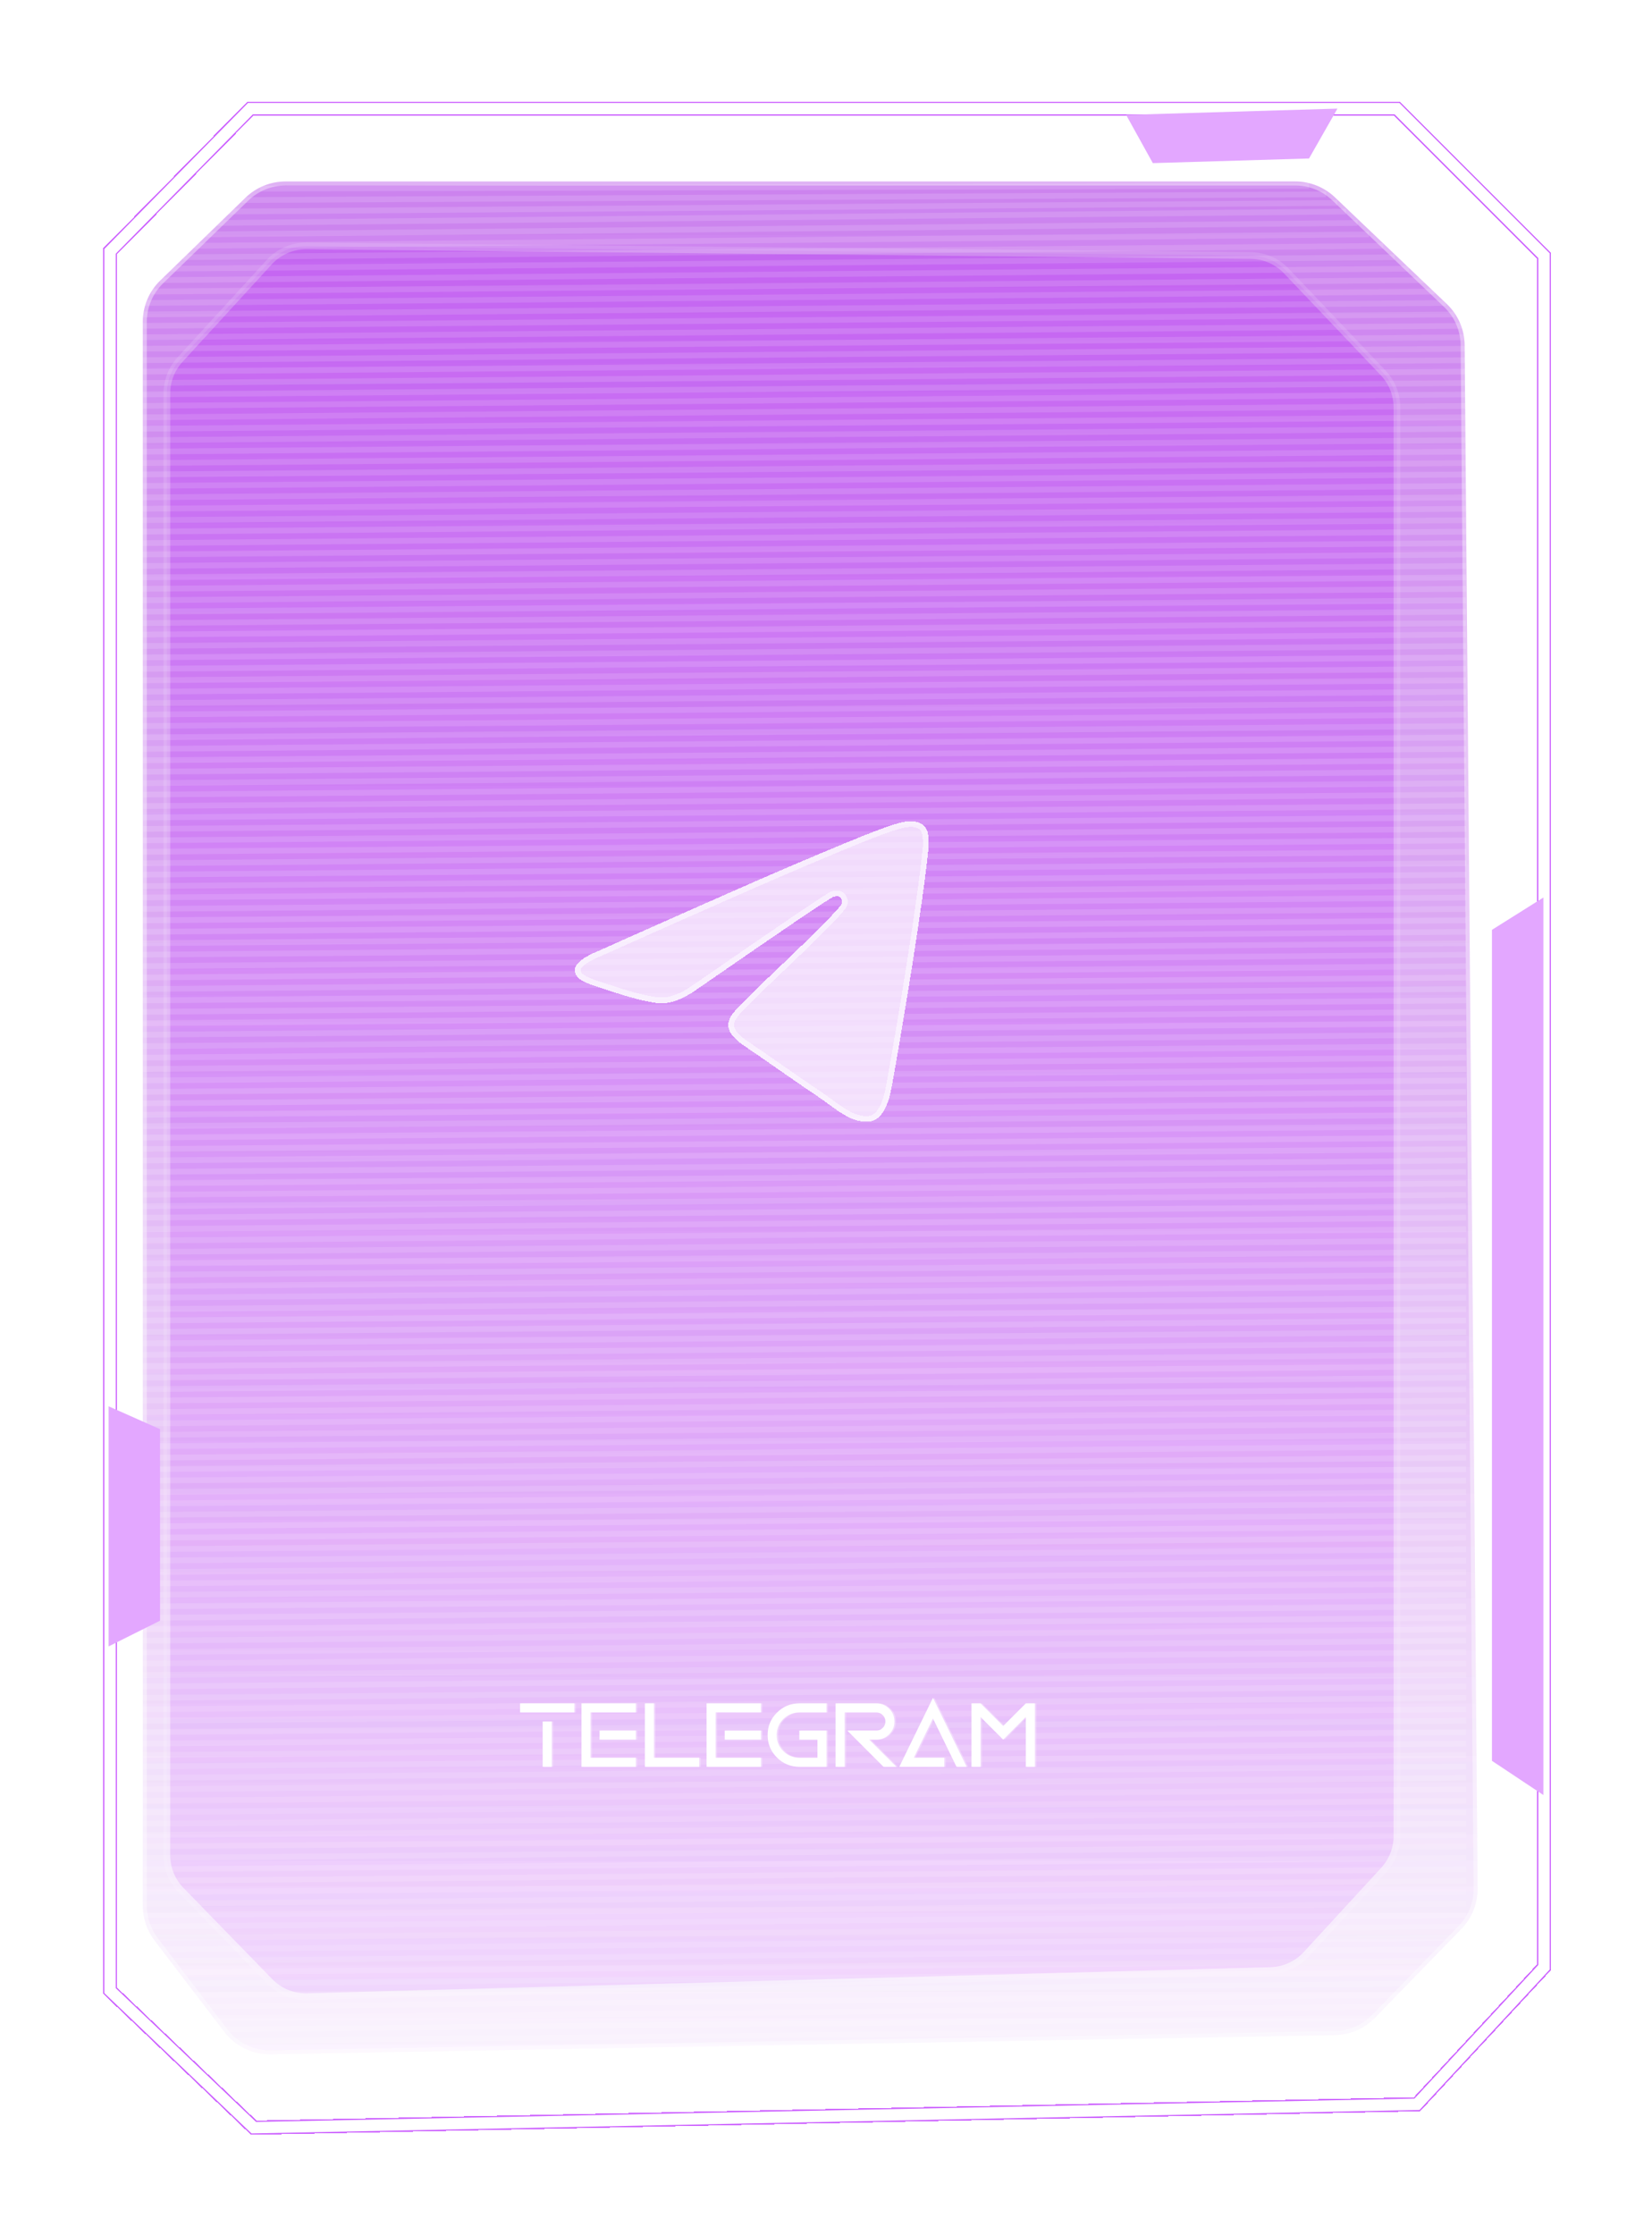 <svg width="289" height="391" viewBox="0 0 289 391" fill="none" xmlns="http://www.w3.org/2000/svg">
<g filter="url(#filter0_d_5908_243)">
<path d="M104.821 162.281C121.437 154.862 132.517 149.971 138.061 147.607C153.89 140.86 157.179 139.688 159.323 139.649C159.794 139.641 160.849 139.76 161.531 140.328C162.108 140.808 162.267 141.456 162.343 141.91C162.419 142.365 162.513 143.401 162.438 144.21C161.58 153.446 157.869 175.861 155.98 186.206C155.181 190.584 153.608 192.051 152.085 192.195C148.775 192.507 146.262 189.953 143.056 187.8C138.039 184.429 135.205 182.332 130.336 179.043C124.708 175.242 128.356 173.154 131.563 169.74C132.403 168.846 146.987 155.252 147.269 154.019C147.304 153.864 147.337 153.289 147.004 152.986C146.67 152.682 146.178 152.786 145.824 152.869C145.32 152.986 137.306 158.414 121.781 169.154C119.507 170.755 117.446 171.535 115.6 171.494C113.565 171.449 109.65 170.315 106.74 169.345C103.171 168.156 100.334 167.528 100.581 165.508C100.709 164.456 102.123 163.38 104.821 162.281Z" fill="white" fill-opacity="0.5" shape-rendering="crispEdges"/>
<path d="M105.01 162.744L105.017 162.741L105.025 162.737C121.642 155.318 132.718 150.429 138.257 148.067C146.173 144.693 150.942 142.718 153.998 141.581C157.063 140.441 158.352 140.167 159.332 140.149C159.527 140.145 159.866 140.169 160.229 140.258C160.595 140.348 160.95 140.495 161.212 140.713C161.645 141.073 161.778 141.567 161.85 141.993C161.921 142.419 162.01 143.41 161.94 144.164C161.085 153.375 157.377 175.77 155.489 186.117C154.697 190.454 153.197 191.588 152.038 191.697C150.534 191.839 149.189 191.336 147.789 190.494C147.088 190.072 146.386 189.572 145.648 189.035C145.526 188.946 145.402 188.856 145.278 188.765C144.657 188.311 144.011 187.839 143.335 187.385C140.83 185.702 138.871 184.337 136.927 182.981L136.67 182.801C134.812 181.505 132.946 180.203 130.616 178.629C129.236 177.697 128.491 176.911 128.148 176.239C127.823 175.601 127.844 175.033 128.096 174.443C128.363 173.821 128.887 173.176 129.588 172.445C129.895 172.125 130.227 171.798 130.575 171.454C130.62 171.409 130.665 171.364 130.711 171.319C131.107 170.928 131.52 170.516 131.928 170.082C132.121 169.877 133.071 168.971 134.42 167.686C135.938 166.241 137.959 164.315 139.973 162.366C141.867 160.533 143.747 158.686 145.172 157.218C145.885 156.485 146.488 155.842 146.925 155.34C147.142 155.089 147.324 154.868 147.459 154.684C147.526 154.592 147.586 154.503 147.634 154.42C147.677 154.346 147.73 154.243 147.756 154.13C147.788 153.989 147.807 153.745 147.769 153.487C147.732 153.23 147.628 152.878 147.34 152.616C147.052 152.354 146.71 152.285 146.426 152.282C146.15 152.28 145.885 152.341 145.71 152.382C145.601 152.407 145.48 152.471 145.403 152.513C145.302 152.568 145.175 152.642 145.023 152.734C144.719 152.919 144.299 153.186 143.765 153.533C142.697 154.229 141.159 155.256 139.155 156.614C135.146 159.33 129.26 163.373 121.497 168.743L121.497 168.743L121.494 168.745C119.264 170.314 117.309 171.032 115.611 170.994C114.656 170.973 113.217 170.692 111.623 170.282C110.041 169.876 108.346 169.353 106.898 168.871C106.453 168.723 106.025 168.585 105.616 168.453C104.35 168.045 103.27 167.697 102.452 167.29C101.917 167.025 101.549 166.759 101.329 166.482C101.123 166.223 101.032 165.938 101.077 165.569C101.117 165.243 101.372 164.819 102.04 164.31C102.697 163.811 103.679 163.286 105.01 162.744Z" stroke="white" stroke-opacity="0.5" shape-rendering="crispEdges"/>
</g>
<path opacity="0.3" d="M53.653 43.017L218.777 44.688C221.151 44.712 223.413 45.697 225.048 47.418L241.967 65.228C243.516 66.858 244.379 69.021 244.379 71.269V321.175C244.379 323.374 243.553 325.493 242.065 327.112L228.5 341.864C226.895 343.609 224.652 344.631 222.281 344.695L53.742 349.271C51.292 349.338 48.927 348.376 47.218 346.62L31.677 330.647C30.084 329.01 29.192 326.815 29.192 324.531V68.83C29.192 66.638 30.013 64.525 31.494 62.908L47.094 45.865C48.776 44.027 51.161 42.991 53.653 43.017Z" fill="url(#paint0_linear_5908_243)" stroke="white" stroke-width="1.169"/>
<path opacity="0.3" d="M226.6 31.747H49.946C47.329 31.747 44.815 32.768 42.938 34.591L28.032 49.072C26.082 50.965 24.982 53.568 24.982 56.286V333.356C24.982 335.561 25.707 337.705 27.044 339.457L39.211 355.4C41.153 357.944 44.188 359.412 47.388 359.355L233.522 356.001C236.175 355.953 238.702 354.859 240.552 352.956L255.652 337.425C257.498 335.526 258.52 332.977 258.498 330.329L256.225 60.378C256.202 57.657 255.077 55.061 253.108 53.183L233.541 34.526C231.67 32.742 229.185 31.747 226.6 31.747Z" fill="url(#paint1_linear_5908_243)" stroke="white" stroke-width="1.403"/>
<g filter="url(#filter1_d_5908_243)">
<path d="M244.379 19H43.811L19.252 43.969V348.213L44.396 372.188L247.888 368.094L270.108 344.12V44.729L244.379 19Z" stroke="#CD63FF" stroke-width="2.478" shape-rendering="crispEdges"/>
</g>
<g filter="url(#filter2_f_5908_243)">
<path d="M244.379 19H43.811L19.252 43.969V348.213L44.396 372.188L247.888 368.094L270.108 344.12V44.729L244.379 19Z" stroke="white" stroke-width="2"/>
</g>
<path d="M24.985 55L252.984 53M24.985 57L254.484 55M24.985 59L255.984 57M24.985 61L256.484 59M24.985 63L256.484 61M24.985 65L256.484 63M24.985 67L256.484 65M24.985 69L256.484 67M24.985 71L256.484 69M24.985 73L256.484 71M24.985 75L256.484 73M24.985 77L256.484 75M24.985 79L256.484 77M24.985 81L256.484 79M24.985 83L256.484 81M24.985 85L256.484 83M24.985 87L256.484 85M24.985 89L256.484 87M24.985 91L256.484 89M24.985 93L256.484 91M24.985 95L256.484 93M24.985 97L256.484 95M24.985 99L256.484 97M24.985 101L256.484 99M24.985 103L256.484 101M24.985 105L256.484 103M24.985 107L256.484 105M24.985 109L256.484 107M24.985 111L256.484 109M24.985 113L256.484 111M24.985 115L256.484 113M24.985 117L256.484 115M24.985 119L256.484 117M24.985 121L256.484 119M24.985 123L256.484 121M24.985 125L256.484 123M24.985 127L256.484 125M24.985 129L256.484 127M24.985 131L256.484 129M24.985 133L256.484 131M24.985 135L256.484 133M24.985 137L256.484 135M24.985 139L256.484 137M24.985 141L256.484 139M24.985 143L256.484 141M24.985 145L256.484 143M24.985 147L256.484 145M24.985 149L256.484 147M24.985 151L256.484 149M24.985 153L256.484 151M24.985 155L256.484 153M24.985 157L256.484 155M24.985 159L256.484 157M24.985 161L256.484 159M24.985 163L256.484 161M24.985 165L256.484 163M24.985 167L256.484 165M24.985 169L256.484 167M24.985 171L256.484 169M24.985 173L256.484 171M24.985 175L256.484 173M24.985 177L256.484 175M24.985 179L256.484 177M24.985 181L256.484 179M24.985 183L256.484 181M24.985 185L256.484 183M24.985 187L256.484 185M24.985 189L256.484 187M24.985 191L256.484 189M24.985 193L256.484 191M24.985 195L256.484 193M24.985 197L256.484 195M24.985 199L256.484 197M24.985 201L256.484 199M24.985 203L256.484 201M24.985 205L256.484 203M24.985 207L256.484 205M24.985 209L256.484 207M24.985 211L256.484 209M24.985 213L256.484 211M24.985 215L256.484 213M24.985 217L256.484 215M24.985 219L256.484 217M24.985 221L256.484 219M24.985 223L256.484 221M24.985 225L256.484 223M24.985 227L256.484 225M24.985 229L256.484 227M24.985 231L256.484 229M24.985 233L256.484 231M24.985 235L256.484 233M24.985 237L256.484 235M24.985 239L256.484 237M24.985 241L256.484 239M24.985 243L256.484 241M24.985 245L256.484 243M24.985 247L256.484 245M24.985 249L256.484 247M24.985 251L256.484 249M24.985 253L256.484 251M24.985 255L256.484 253M24.985 257L256.484 255M24.985 259L256.484 257M24.985 261L256.484 259M24.985 263L256.484 261M24.985 265L256.484 263M24.985 267L256.484 265M24.985 269L256.484 267M24.985 271L256.484 269M24.985 273L256.484 271M24.985 275L256.484 273M24.985 277L256.484 275M24.985 279L256.484 277M24.985 281L256.484 279M24.985 283L256.484 281M24.985 285L256.484 283M24.985 287L256.484 285M24.985 289L256.484 287M24.985 291L256.484 289M24.985 293L256.484 291M24.985 295L256.484 293M24.985 297L256.484 295M24.985 299L256.484 297M24.985 301L256.484 299M24.985 303L256.484 301M24.985 305L256.484 303M24.985 307L256.484 305M24.985 309L256.484 307M24.985 311L256.484 309M24.985 313L256.484 311M24.985 315L256.484 313M24.985 317L256.484 315M24.985 319L256.484 317M24.985 321L256.484 319M24.985 323L256.484 321M24.985 325L256.484 323M24.985 327L256.484 325M24.985 329L256.484 327M24.985 331L256.484 329M24.985 333L256.484 331M24.985 335L256.484 333M25.985 337L256.484 335M45.484 33L228.984 32.5M41.984 35L231.984 34M39.984 37L233.984 35.5M37.984 39L235.484 37M35.984 41L237.484 39M33.984 43L239.484 41M31.985 45L241.984 43M29.485 47L243.984 45M27.985 49L246.484 47M26.485 51L249.484 49M24.985 53L250.984 51M26.485 339L256.484 337M27.985 341L253.984 339M29.985 343L251.984 341M31.485 345L250.484 343M32.984 347L247.984 345M33.984 349L246.484 347M36.484 351L244.984 349M37.484 353L242.484 351M38.984 355L240.484 353M40.984 357L237.984 355" stroke="white" stroke-opacity="0.1"/>
<g filter="url(#filter3_d_5908_243)">
<path d="M96.782 305.059H95.197V297.134H96.782V305.059ZM100.744 295.549H91.235V293.964H100.744V295.549ZM111.49 293.964V295.549H103.566V303.474H111.49V305.059H101.981V293.964H111.49ZM111.49 300.304H105.15V298.719H111.49V300.304ZM113.075 293.964H114.66V303.474H122.584V305.059H113.075V293.964ZM133.377 293.964V295.549H125.453V303.474H133.377V305.059H123.868V293.964H133.377ZM133.377 300.304H127.038V298.719H133.377V300.304ZM140.097 293.964H144.852V295.549H140.097C139.004 295.549 138.068 295.938 137.292 296.714C136.521 297.485 136.135 298.418 136.135 299.512C136.135 300.605 136.521 301.54 137.292 302.317C138.068 303.088 139.004 303.474 140.097 303.474H143.267V300.304H140.097V298.719H144.852V305.059H140.097C138.565 305.059 137.258 304.517 136.175 303.434C135.092 302.351 134.55 301.044 134.55 299.512C134.55 297.979 135.092 296.672 136.175 295.589C137.258 294.506 138.565 293.964 140.097 293.964ZM148.022 295.549V305.059H146.437V293.964H153.569C154.446 293.964 155.193 294.273 155.811 294.892C156.429 295.51 156.738 296.257 156.738 297.134C156.738 298.011 156.429 298.759 155.811 299.377C155.193 299.995 154.446 300.304 153.569 300.304H152.317L157.071 305.059H154.821L148.481 298.719H153.569C154.007 298.719 154.38 298.566 154.686 298.259C154.998 297.948 155.154 297.573 155.154 297.134C155.154 296.696 154.998 296.323 154.686 296.017C154.38 295.705 154.007 295.549 153.569 295.549H148.022ZM160.122 303.474H165.455V305.059H157.586L163.474 292.99L169.362 305.059H167.595L163.474 296.603L160.122 303.474ZM171.795 296.342V305.059H170.21V293.964H171.795L175.757 297.927L179.719 293.964H181.304V305.059H179.719V296.342L175.757 300.304L171.795 296.342Z" fill="white"/>
</g>
<g style="mix-blend-mode:hard-light" opacity="0.3">
<path d="M53.653 43.017L218.777 44.688C221.151 44.712 223.413 45.697 225.048 47.418L241.967 65.228C243.516 66.858 244.379 69.021 244.379 71.269V321.175C244.379 323.374 243.553 325.493 242.065 327.112L228.5 341.864C226.895 343.609 224.652 344.631 222.281 344.695L53.742 349.271C51.292 349.338 48.927 348.376 47.218 346.62L31.677 330.647C30.084 329.01 29.192 326.815 29.192 324.531V68.83C29.192 66.638 30.013 64.525 31.494 62.908L47.094 45.865C48.776 44.027 51.161 42.991 53.653 43.017Z" fill="url(#paint2_linear_5908_243)"/>
<path d="M53.653 43.017L218.777 44.688C221.151 44.712 223.413 45.697 225.048 47.418L241.967 65.228C243.516 66.858 244.379 69.021 244.379 71.269V321.175C244.379 323.374 243.553 325.493 242.065 327.112L228.5 341.864C226.895 343.609 224.652 344.631 222.281 344.695L53.742 349.271C51.292 349.338 48.927 348.376 47.218 346.62L31.677 330.647C30.084 329.01 29.192 326.815 29.192 324.531V68.83C29.192 66.638 30.013 64.525 31.494 62.908L47.094 45.865C48.776 44.027 51.161 42.991 53.653 43.017Z" stroke="white" stroke-width="1.169"/>
</g>
<path opacity="0.3" d="M226.6 31.747H49.946C47.329 31.747 44.815 32.768 42.938 34.591L28.032 49.072C26.082 50.965 24.982 53.568 24.982 56.286V333.356C24.982 335.561 25.707 337.705 27.044 339.457L39.211 355.4C41.153 357.944 44.188 359.412 47.388 359.355L233.522 356.001C236.175 355.953 238.702 354.859 240.552 352.956L255.652 337.425C257.498 335.526 258.52 332.977 258.498 330.329L256.225 60.378C256.202 57.657 255.077 55.061 253.108 53.183L233.541 34.526C231.67 32.742 229.185 31.747 226.6 31.747Z" fill="url(#paint3_linear_5908_243)" stroke="white" stroke-width="1.403"/>
<g filter="url(#filter4_d_5908_243)">
<path d="M244.379 19H43.811L19.252 43.969V348.213L44.396 372.188L247.888 368.094L270.108 344.12V44.729L244.379 19Z" stroke="#CD63FF" stroke-width="2.478" shape-rendering="crispEdges"/>
</g>
<g filter="url(#filter5_f_5908_243)">
<path d="M244.379 19H43.811L19.252 43.969V348.213L44.396 372.188L247.888 368.094L270.108 344.12V44.729L244.379 19Z" stroke="white" stroke-width="2"/>
</g>
<path d="M24.985 55L252.984 53M24.985 57L254.484 55M24.985 59L255.984 57M24.985 61L256.484 59M24.985 63L256.484 61M24.985 65L256.484 63M24.985 67L256.484 65M24.985 69L256.484 67M24.985 71L256.484 69M24.985 73L256.484 71M24.985 75L256.484 73M24.985 77L256.484 75M24.985 79L256.484 77M24.985 81L256.484 79M24.985 83L256.484 81M24.985 85L256.484 83M24.985 87L256.484 85M24.985 89L256.484 87M24.985 91L256.484 89M24.985 93L256.484 91M24.985 95L256.484 93M24.985 97L256.484 95M24.985 99L256.484 97M24.985 101L256.484 99M24.985 103L256.484 101M24.985 105L256.484 103M24.985 107L256.484 105M24.985 109L256.484 107M24.985 111L256.484 109M24.985 113L256.484 111M24.985 115L256.484 113M24.985 117L256.484 115M24.985 119L256.484 117M24.985 121L256.484 119M24.985 123L256.484 121M24.985 125L256.484 123M24.985 127L256.484 125M24.985 129L256.484 127M24.985 131L256.484 129M24.985 133L256.484 131M24.985 135L256.484 133M24.985 137L256.484 135M24.985 139L256.484 137M24.985 141L256.484 139M24.985 143L256.484 141M24.985 145L256.484 143M24.985 147L256.484 145M24.985 149L256.484 147M24.985 151L256.484 149M24.985 153L256.484 151M24.985 155L256.484 153M24.985 157L256.484 155M24.985 159L256.484 157M24.985 161L256.484 159M24.985 163L256.484 161M24.985 165L256.484 163M24.985 167L256.484 165M24.985 169L256.484 167M24.985 171L256.484 169M24.985 173L256.484 171M24.985 175L256.484 173M24.985 177L256.484 175M24.985 179L256.484 177M24.985 181L256.484 179M24.985 183L256.484 181M24.985 185L256.484 183M24.985 187L256.484 185M24.985 189L256.484 187M24.985 191L256.484 189M24.985 193L256.484 191M24.985 195L256.484 193M24.985 197L256.484 195M24.985 199L256.484 197M24.985 201L256.484 199M24.985 203L256.484 201M24.985 205L256.484 203M24.985 207L256.484 205M24.985 209L256.484 207M24.985 211L256.484 209M24.985 213L256.484 211M24.985 215L256.484 213M24.985 217L256.484 215M24.985 219L256.484 217M24.985 221L256.484 219M24.985 223L256.484 221M24.985 225L256.484 223M24.985 227L256.484 225M24.985 229L256.484 227M24.985 231L256.484 229M24.985 233L256.484 231M24.985 235L256.484 233M24.985 237L256.484 235M24.985 239L256.484 237M24.985 241L256.484 239M24.985 243L256.484 241M24.985 245L256.484 243M24.985 247L256.484 245M24.985 249L256.484 247M24.985 251L256.484 249M24.985 253L256.484 251M24.985 255L256.484 253M24.985 257L256.484 255M24.985 259L256.484 257M24.985 261L256.484 259M24.985 263L256.484 261M24.985 265L256.484 263M24.985 267L256.484 265M24.985 269L256.484 267M24.985 271L256.484 269M24.985 273L256.484 271M24.985 275L256.484 273M24.985 277L256.484 275M24.985 279L256.484 277M24.985 281L256.484 279M24.985 283L256.484 281M24.985 285L256.484 283M24.985 287L256.484 285M24.985 289L256.484 287M24.985 291L256.484 289M24.985 293L256.484 291M24.985 295L256.484 293M24.985 297L256.484 295M24.985 299L256.484 297M24.985 301L256.484 299M24.985 303L256.484 301M24.985 305L256.484 303M24.985 307L256.484 305M24.985 309L256.484 307M24.985 311L256.484 309M24.985 313L256.484 311M24.985 315L256.484 313M24.985 317L256.484 315M24.985 319L256.484 317M24.985 321L256.484 319M24.985 323L256.484 321M24.985 325L256.484 323M24.985 327L256.484 325M24.985 329L256.484 327M24.985 331L256.484 329M24.985 333L256.484 331M24.985 335L256.484 333M25.985 337L256.484 335M45.484 33L228.984 32.5M41.984 35L231.984 34M39.984 37L233.984 35.5M37.984 39L235.484 37M35.984 41L237.484 39M33.984 43L239.484 41M31.985 45L241.984 43M29.485 47L243.984 45M27.985 49L246.484 47M26.485 51L249.484 49M24.985 53L250.984 51M26.485 339L256.484 337M27.985 341L253.984 339M29.985 343L251.984 341M31.485 345L250.484 343M32.984 347L247.984 345M33.984 349L246.484 347M36.484 351L244.984 349M37.484 353L242.484 351M38.984 355L240.484 353M40.984 357L237.984 355" stroke="white" stroke-opacity="0.1"/>
<g filter="url(#filter6_d_5908_243)">
<path d="M96.52 305.059H94.935V297.134H96.52V305.059ZM100.482 295.549H90.973V293.964H100.482V295.549ZM111.228 293.964V295.549H103.303V303.474H111.228V305.059H101.719V293.964H111.228ZM111.228 300.304H104.888V298.719H111.228V300.304ZM112.813 293.964H114.398V303.474H122.322V305.059H112.813V293.964ZM133.115 293.964V295.549H125.191V303.474H133.115V305.059H123.606V293.964H133.115ZM133.115 300.304H126.776V298.719H133.115V300.304ZM139.835 293.964H144.59V295.549H139.835C138.741 295.549 137.806 295.938 137.03 296.714C136.258 297.485 135.873 298.418 135.873 299.512C135.873 300.605 136.258 301.54 137.03 302.317C137.806 303.088 138.741 303.474 139.835 303.474H143.005V300.304H139.835V298.719H144.59V305.059H139.835C138.303 305.059 136.995 304.517 135.912 303.434C134.829 302.351 134.288 301.044 134.288 299.512C134.288 297.979 134.829 296.672 135.912 295.589C136.995 294.506 138.303 293.964 139.835 293.964ZM147.759 295.549V305.059H146.175V293.964H153.307C154.183 293.964 154.931 294.273 155.549 294.892C156.167 295.51 156.476 296.257 156.476 297.134C156.476 298.011 156.167 298.759 155.549 299.377C154.931 299.995 154.183 300.304 153.307 300.304H152.054L156.809 305.059H154.559L148.219 298.719H153.307C153.745 298.719 154.117 298.566 154.424 298.259C154.736 297.948 154.891 297.573 154.891 297.134C154.891 296.696 154.736 296.323 154.424 296.017C154.117 295.705 153.745 295.549 153.307 295.549H147.759ZM159.86 303.474H165.193V305.059H157.324L163.212 292.99L169.1 305.059H167.333L163.212 296.603L159.86 303.474ZM171.533 296.342V305.059H169.948V293.964H171.533L175.495 297.927L179.457 293.964H181.042V305.059H179.457V296.342L175.495 300.304L171.533 296.342Z" fill="white"/>
</g>
<g filter="url(#filter7_d_5908_243)">
<path d="M104.821 162.281C121.437 154.862 132.517 149.971 138.061 147.607C153.89 140.86 157.179 139.688 159.323 139.649C159.794 139.641 160.849 139.76 161.531 140.328C162.108 140.808 162.267 141.456 162.343 141.91C162.419 142.365 162.513 143.401 162.438 144.21C161.58 153.446 157.869 175.861 155.98 186.206C155.181 190.584 153.608 192.051 152.085 192.195C148.775 192.507 146.262 189.953 143.056 187.8C138.039 184.429 135.205 182.332 130.336 179.043C124.708 175.242 128.356 173.154 131.563 169.74C132.403 168.846 146.987 155.252 147.269 154.019C147.304 153.864 147.337 153.289 147.004 152.986C146.67 152.682 146.178 152.786 145.824 152.869C145.32 152.986 137.306 158.414 121.781 169.154C119.507 170.755 117.446 171.535 115.6 171.494C113.565 171.449 109.65 170.315 106.74 169.345C103.171 168.156 100.334 167.528 100.581 165.508C100.709 164.456 102.123 163.38 104.821 162.281Z" fill="white" fill-opacity="0.7" shape-rendering="crispEdges"/>
<path d="M105.01 162.744L105.017 162.741L105.025 162.737C121.642 155.318 132.718 150.429 138.257 148.067C146.173 144.693 150.942 142.718 153.998 141.581C157.063 140.441 158.352 140.167 159.332 140.149C159.527 140.145 159.866 140.169 160.229 140.258C160.595 140.348 160.95 140.495 161.212 140.713C161.645 141.073 161.778 141.567 161.85 141.993C161.921 142.419 162.01 143.41 161.94 144.164C161.085 153.375 157.377 175.77 155.489 186.117C154.697 190.454 153.197 191.588 152.038 191.697C150.534 191.839 149.189 191.336 147.789 190.494C147.088 190.072 146.386 189.572 145.648 189.035C145.526 188.946 145.402 188.856 145.278 188.765C144.657 188.311 144.011 187.839 143.335 187.385C140.83 185.702 138.871 184.337 136.927 182.981L136.67 182.801C134.812 181.505 132.946 180.203 130.616 178.629C129.236 177.697 128.491 176.911 128.148 176.239C127.823 175.601 127.844 175.033 128.096 174.443C128.363 173.821 128.887 173.176 129.588 172.445C129.895 172.125 130.227 171.798 130.575 171.454C130.62 171.409 130.665 171.364 130.711 171.319C131.107 170.928 131.52 170.516 131.928 170.082C132.121 169.877 133.071 168.971 134.42 167.686C135.938 166.241 137.959 164.315 139.973 162.366C141.867 160.533 143.747 158.686 145.172 157.218C145.885 156.485 146.488 155.842 146.925 155.34C147.142 155.089 147.324 154.868 147.459 154.684C147.526 154.592 147.586 154.503 147.634 154.42C147.677 154.346 147.73 154.243 147.756 154.13C147.788 153.989 147.807 153.745 147.769 153.487C147.732 153.23 147.628 152.878 147.34 152.616C147.052 152.354 146.71 152.285 146.426 152.282C146.15 152.28 145.885 152.341 145.71 152.382C145.601 152.407 145.48 152.471 145.403 152.513C145.302 152.568 145.175 152.642 145.023 152.734C144.719 152.919 144.299 153.186 143.765 153.533C142.697 154.229 141.159 155.256 139.155 156.614C135.146 159.33 129.26 163.373 121.497 168.743L121.497 168.743L121.494 168.745C119.264 170.314 117.309 171.032 115.611 170.994C114.656 170.973 113.217 170.692 111.623 170.282C110.041 169.876 108.346 169.353 106.898 168.871C106.453 168.723 106.025 168.585 105.616 168.453C104.35 168.045 103.27 167.697 102.452 167.29C101.917 167.025 101.549 166.759 101.329 166.482C101.123 166.223 101.032 165.938 101.077 165.569C101.117 165.243 101.372 164.819 102.04 164.31C102.697 163.811 103.679 163.286 105.01 162.744Z" stroke="white" stroke-opacity="0.5" shape-rendering="crispEdges"/>
</g>
<path d="M270 314L270 157L261 162.655L261 308.013L270 314Z" fill="#E3A7FF"/>
<path d="M19 288L19 246L28 250L28 283.5L19 288Z" fill="#E3A7FF"/>
<path d="M233.97 19L197 20.094L201.674 28.533L229 27.724L233.97 19Z" fill="#E3A7FF"/>
<defs>
<filter id="filter0_d_5908_243" x="82.566" y="125.648" width="97.9" height="88.573" filterUnits="userSpaceOnUse" color-interpolation-filters="sRGB">
<feFlood flood-opacity="0" result="BackgroundImageFix"/>
<feColorMatrix in="SourceAlpha" type="matrix" values="0 0 0 0 0 0 0 0 0 0 0 0 0 0 0 0 0 0 127 0" result="hardAlpha"/>
<feOffset dy="4"/>
<feGaussianBlur stdDeviation="9"/>
<feComposite in2="hardAlpha" operator="out"/>
<feColorMatrix type="matrix" values="0 0 0 0 0.804 0 0 0 0 0.388 0 0 0 0 1 0 0 0 0.7 0"/>
<feBlend mode="normal" in2="BackgroundImageFix" result="effect1_dropShadow_5908_243"/>
<feBlend mode="normal" in="SourceGraphic" in2="effect1_dropShadow_5908_243" result="shape"/>
</filter>
<filter id="filter1_d_5908_243" x="0.47" y="0.218" width="288.42" height="390.761" filterUnits="userSpaceOnUse" color-interpolation-filters="sRGB">
<feFlood flood-opacity="0" result="BackgroundImageFix"/>
<feColorMatrix in="SourceAlpha" type="matrix" values="0 0 0 0 0 0 0 0 0 0 0 0 0 0 0 0 0 0 127 0" result="hardAlpha"/>
<feOffset/>
<feGaussianBlur stdDeviation="8.771"/>
<feComposite in2="hardAlpha" operator="out"/>
<feColorMatrix type="matrix" values="0 0 0 0 1 0 0 0 0 0.302 0 0 0 0 0.89 0 0 0 0.96 0"/>
<feBlend mode="normal" in2="BackgroundImageFix" result="effect1_dropShadow_5908_243"/>
<feBlend mode="normal" in="SourceGraphic" in2="effect1_dropShadow_5908_243" result="shape"/>
</filter>
<filter id="filter2_f_5908_243" x="14.252" y="14" width="260.857" height="363.196" filterUnits="userSpaceOnUse" color-interpolation-filters="sRGB">
<feFlood flood-opacity="0" result="BackgroundImageFix"/>
<feBlend mode="normal" in="SourceGraphic" in2="BackgroundImageFix" result="shape"/>
<feGaussianBlur stdDeviation="2" result="effect1_foregroundBlur_5908_243"/>
</filter>
<filter id="filter3_d_5908_243" x="73.235" y="278.99" width="126.069" height="48.069" filterUnits="userSpaceOnUse" color-interpolation-filters="sRGB">
<feFlood flood-opacity="0" result="BackgroundImageFix"/>
<feColorMatrix in="SourceAlpha" type="matrix" values="0 0 0 0 0 0 0 0 0 0 0 0 0 0 0 0 0 0 127 0" result="hardAlpha"/>
<feOffset dy="4"/>
<feGaussianBlur stdDeviation="9"/>
<feComposite in2="hardAlpha" operator="out"/>
<feColorMatrix type="matrix" values="0 0 0 0 0.804 0 0 0 0 0.388 0 0 0 0 1 0 0 0 1 0"/>
<feBlend mode="normal" in2="BackgroundImageFix" result="effect1_dropShadow_5908_243"/>
<feBlend mode="normal" in="SourceGraphic" in2="effect1_dropShadow_5908_243" result="shape"/>
</filter>
<filter id="filter4_d_5908_243" x="0.47" y="0.218" width="288.42" height="390.761" filterUnits="userSpaceOnUse" color-interpolation-filters="sRGB">
<feFlood flood-opacity="0" result="BackgroundImageFix"/>
<feColorMatrix in="SourceAlpha" type="matrix" values="0 0 0 0 0 0 0 0 0 0 0 0 0 0 0 0 0 0 127 0" result="hardAlpha"/>
<feOffset/>
<feGaussianBlur stdDeviation="8.771"/>
<feComposite in2="hardAlpha" operator="out"/>
<feColorMatrix type="matrix" values="0 0 0 0 1 0 0 0 0 0.302 0 0 0 0 0.89 0 0 0 0.96 0"/>
<feBlend mode="normal" in2="BackgroundImageFix" result="effect1_dropShadow_5908_243"/>
<feBlend mode="normal" in="SourceGraphic" in2="effect1_dropShadow_5908_243" result="shape"/>
</filter>
<filter id="filter5_f_5908_243" x="14.252" y="14" width="260.857" height="363.196" filterUnits="userSpaceOnUse" color-interpolation-filters="sRGB">
<feFlood flood-opacity="0" result="BackgroundImageFix"/>
<feBlend mode="normal" in="SourceGraphic" in2="BackgroundImageFix" result="shape"/>
<feGaussianBlur stdDeviation="2" result="effect1_foregroundBlur_5908_243"/>
</filter>
<filter id="filter6_d_5908_243" x="72.973" y="278.99" width="126.069" height="48.069" filterUnits="userSpaceOnUse" color-interpolation-filters="sRGB">
<feFlood flood-opacity="0" result="BackgroundImageFix"/>
<feColorMatrix in="SourceAlpha" type="matrix" values="0 0 0 0 0 0 0 0 0 0 0 0 0 0 0 0 0 0 127 0" result="hardAlpha"/>
<feOffset dy="4"/>
<feGaussianBlur stdDeviation="9"/>
<feComposite in2="hardAlpha" operator="out"/>
<feColorMatrix type="matrix" values="0 0 0 0 0.804 0 0 0 0 0.388 0 0 0 0 1 0 0 0 1 0"/>
<feBlend mode="normal" in2="BackgroundImageFix" result="effect1_dropShadow_5908_243"/>
<feBlend mode="normal" in="SourceGraphic" in2="effect1_dropShadow_5908_243" result="shape"/>
</filter>
<filter id="filter7_d_5908_243" x="82.566" y="125.648" width="97.9" height="88.573" filterUnits="userSpaceOnUse" color-interpolation-filters="sRGB">
<feFlood flood-opacity="0" result="BackgroundImageFix"/>
<feColorMatrix in="SourceAlpha" type="matrix" values="0 0 0 0 0 0 0 0 0 0 0 0 0 0 0 0 0 0 127 0" result="hardAlpha"/>
<feOffset dy="4"/>
<feGaussianBlur stdDeviation="9"/>
<feComposite in2="hardAlpha" operator="out"/>
<feColorMatrix type="matrix" values="0 0 0 0 0.804 0 0 0 0 0.388 0 0 0 0 1 0 0 0 0.7 0"/>
<feBlend mode="normal" in2="BackgroundImageFix" result="effect1_dropShadow_5908_243"/>
<feBlend mode="normal" in="SourceGraphic" in2="effect1_dropShadow_5908_243" result="shape"/>
</filter>
<linearGradient id="paint0_linear_5908_243" x1="162.315" y1="55.254" x2="162.315" y2="368.679" gradientUnits="userSpaceOnUse">
<stop stop-color="#D16EFF"/>
<stop offset="1" stop-color="#D16EFF" stop-opacity="0"/>
</linearGradient>
<linearGradient id="paint1_linear_5908_243" x1="161.754" y1="36.542" x2="161.754" y2="387.391" gradientUnits="userSpaceOnUse">
<stop stop-color="#9B0CDF"/>
<stop offset="1" stop-color="#9B0CDF" stop-opacity="0"/>
</linearGradient>
<linearGradient id="paint2_linear_5908_243" x1="162.315" y1="55.254" x2="162.315" y2="368.679" gradientUnits="userSpaceOnUse">
<stop stop-color="#D16EFF"/>
<stop offset="1" stop-color="#D16EFF" stop-opacity="0.49"/>
</linearGradient>
<linearGradient id="paint3_linear_5908_243" x1="161.754" y1="36.542" x2="161.754" y2="387.391" gradientUnits="userSpaceOnUse">
<stop stop-color="#9B0CDF"/>
<stop offset="1" stop-color="#9B0CDF" stop-opacity="0"/>
</linearGradient>
</defs>
</svg>

